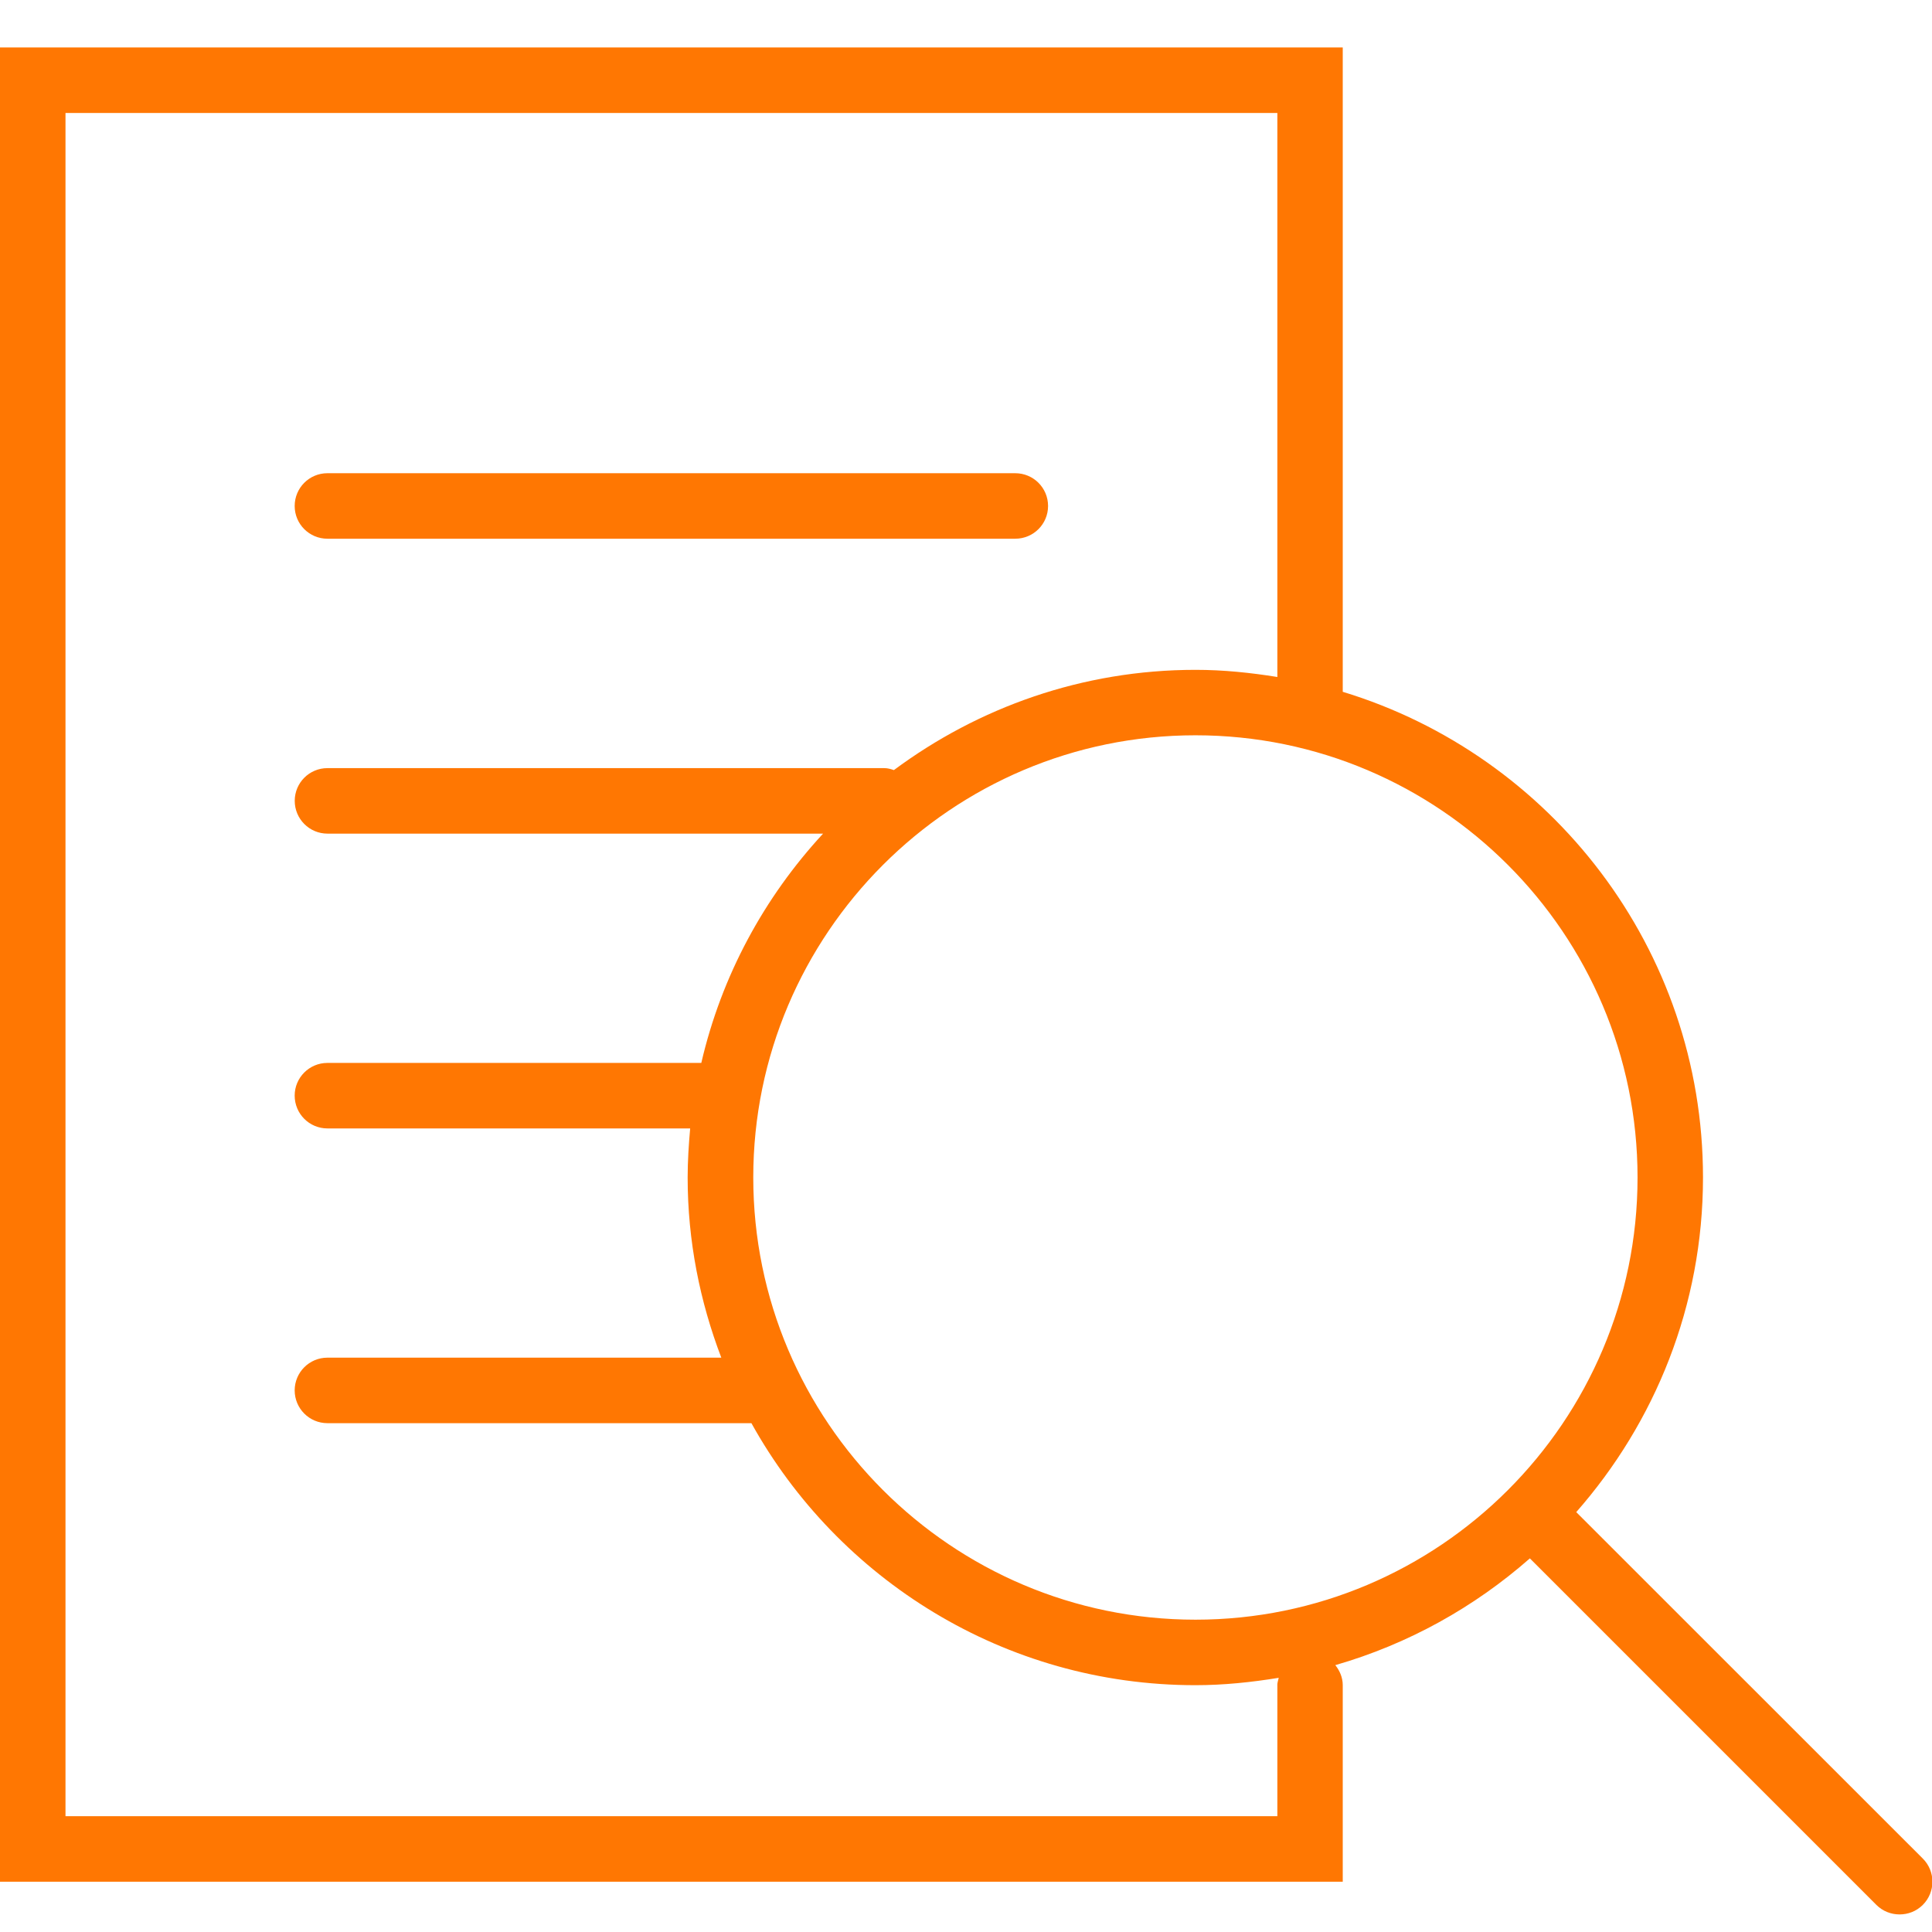 <?xml version="1.0" encoding="UTF-8" standalone="no"?>
<!-- Created with Inkscape (http://www.inkscape.org/) -->

<svg
   xmlns:dc="http://purl.org/dc/elements/1.1/"
   xmlns:cc="http://creativecommons.org/ns#"
   xmlns:rdf="http://www.w3.org/1999/02/22-rdf-syntax-ns#"
   xmlns:svg="http://www.w3.org/2000/svg"
   xmlns="http://www.w3.org/2000/svg"
   xmlns:sodipodi="http://sodipodi.sourceforge.net/DTD/sodipodi-0.dtd"
   xmlns:inkscape="http://www.inkscape.org/namespaces/inkscape"
   width="36"
   height="36"
   viewBox="0 0 36 36"
   id="svg5547"
   version="1.1"
   inkscape:version="0.91 r13725"
   sodipodi:docname="icon-name.svg">
  <defs
     id="defs5549" />
  <sodipodi:namedview
     id="base"
     pagecolor="#ffffff"
     bordercolor="#666666"
     borderopacity="1.0"
     inkscape:pageopacity="0.0"
     inkscape:pageshadow="2"
     inkscape:zoom="1.4"
     inkscape:cx="31.975348"
     inkscape:cy="61.203"
     inkscape:document-units="px"
     inkscape:current-layer="layer1"
     showgrid="false"
     units="px"
     inkscape:window-width="936"
     inkscape:window-height="1028"
     inkscape:window-x="984"
     inkscape:window-y="24"
     inkscape:window-maximized="0" />
  <g
     inkscape:label="Layer 1"
     inkscape:groupmode="layer"
     id="layer1"
     transform="translate(0,-1016.362)">
    <g
       id="g6187"
       transform="matrix(1.018,0,0,1.018,3.461,-54.843)">
      <path
         d="m 19.981,1083.109 0,2.399 -22.182,0 0,-31.176 22.182,0 0,10.324 c -0.49,-0.079 -0.988,-0.131 -1.499,-0.131 -2.069,0 -3.975,0.688 -5.52,1.835 -0.056,-0.019 -0.113,-0.036 -0.176,-0.036 l -10.192,0 c -0.331,0 -0.599,0.268 -0.599,0.599 0,0.331 0.268,0.6 0.599,0.6 l 9.072,0 c -1.077,1.165 -1.859,2.6 -2.229,4.197 l -6.844,0 c -0.331,0 -0.599,0.269 -0.599,0.598 0,0.333 0.268,0.601 0.599,0.601 l 6.64,0 c -0.026,0.295 -0.046,0.595 -0.046,0.899 0,1.164 0.225,2.272 0.616,3.297 l -7.21,0 c -0.331,0 -0.599,0.269 -0.599,0.599 0,0.331 0.268,0.6 0.599,0.6 l 7.761,0 c 1.586,2.857 4.634,4.796 8.127,4.796 0.52,0 1.028,-0.054 1.525,-0.135 -0.009,0.044 -0.026,0.087 -0.026,0.135 m 6.594,-9.293 c 0,4.465 -3.63,8.094 -8.092,8.094 -4.463,0 -8.094,-3.629 -8.094,-8.094 0,-4.463 3.631,-8.094 8.094,-8.094 4.463,0 8.092,3.631 8.092,8.094 m 5.221,12.466 -6.343,-6.341 c 1.44,-1.639 2.32,-3.779 2.32,-6.125 0,-4.185 -2.781,-7.73 -6.594,-8.89 l 0,-11.794 -24.58,0 0,33.574 24.58,0 0,-3.598 c 0,-0.14 -0.056,-0.265 -0.136,-0.366 1.335,-0.385 2.544,-1.06 3.561,-1.954 l 6.343,6.343 c 0.117,0.117 0.271,0.174 0.424,0.174 0.154,0 0.306,-0.056 0.425,-0.174 0.235,-0.235 0.235,-0.615 0,-0.849"
         style="fill:#ff7702;fill-opacity:1;fill-rule:nonzero;stroke:none"
         id="path350"
         inkscape:connector-curvature="0" />
      <path
         d="m 2.593,1062.125 12.59,0 c 0.333,0 0.601,-0.268 0.601,-0.599 0,-0.333 -0.269,-0.6 -0.601,-0.6 l -12.59,0 c -0.331,0 -0.599,0.268 -0.599,0.6 0,0.331 0.268,0.599 0.599,0.599"
         style="fill:#ff7702;fill-opacity:1;fill-rule:nonzero;stroke:none"
         id="path354"
         inkscape:connector-curvature="0" />
    </g>
  </g>
</svg>
